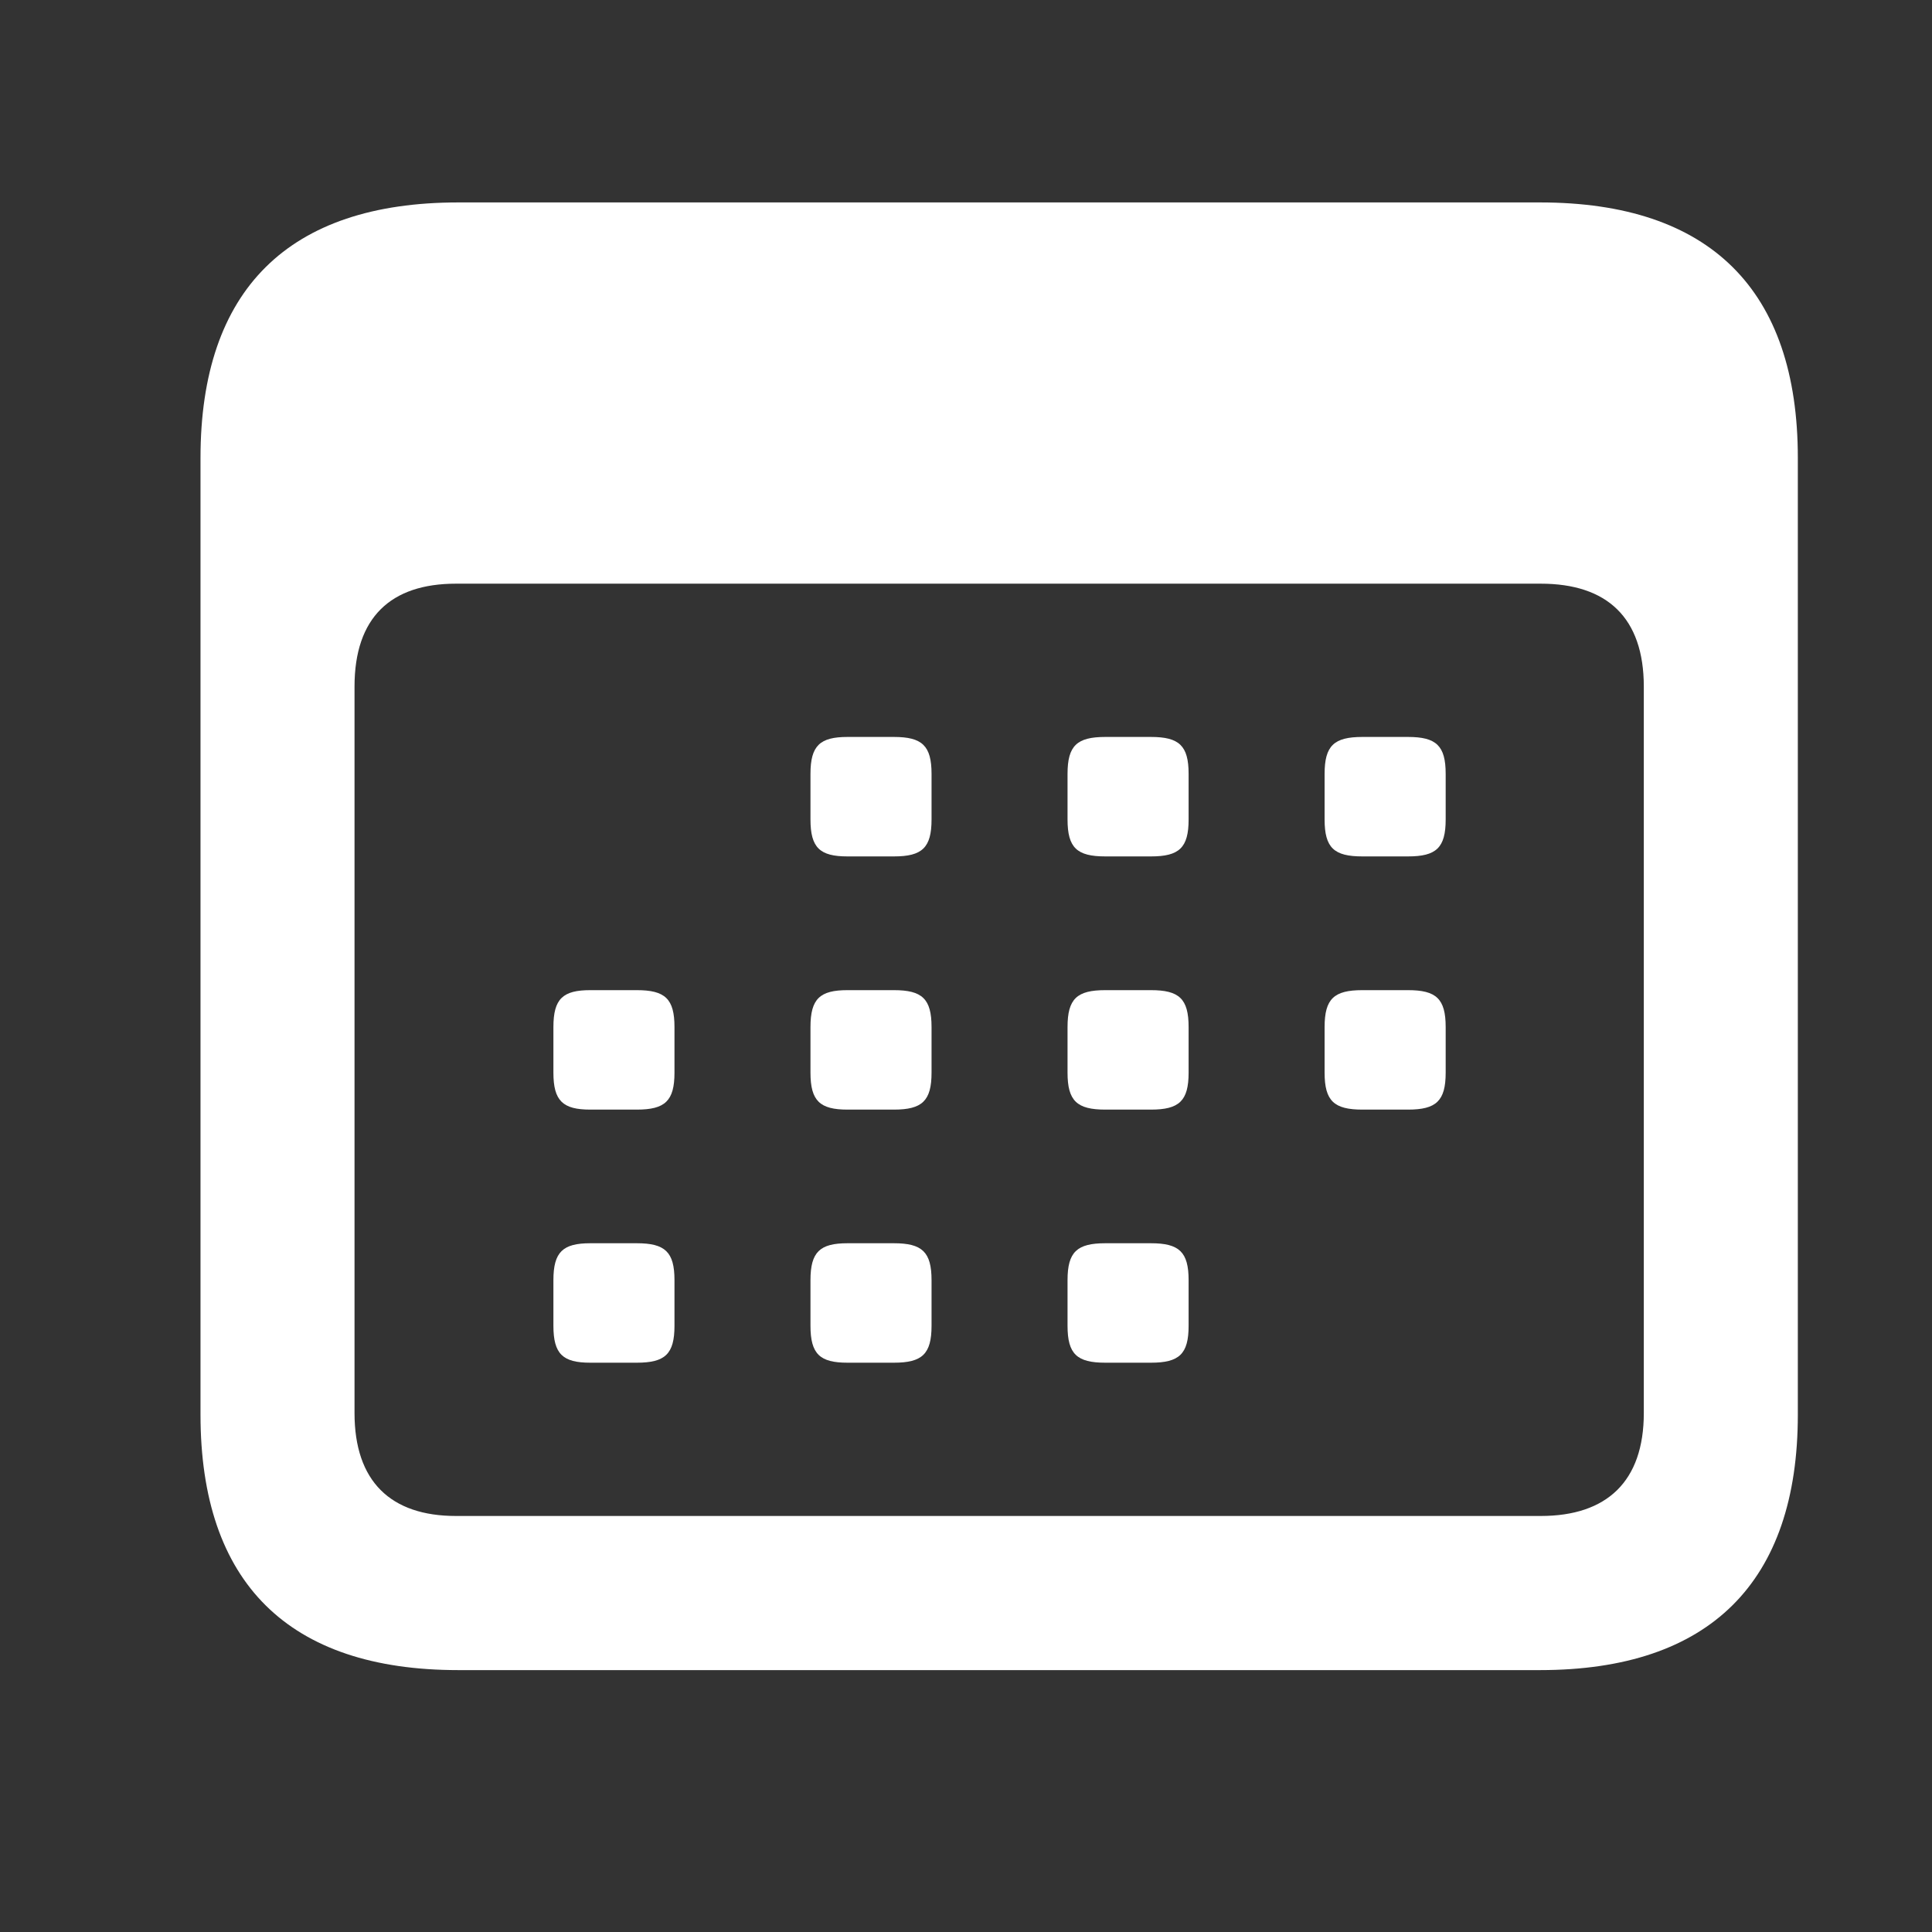 <svg width="18" height="18" viewBox="0 0 18 18" fill="none" xmlns="http://www.w3.org/2000/svg">
<rect x="0" y="0" width="18" height="18" fill="#333333" stroke="none"/>
<path opacity="1" d="M4.27 15.56H14.348C15.93 15.56 16.75 14.74 16.75 13.18V4.266C16.75 2.699 15.93 1.886 14.348 1.886H4.27C2.688 1.886 1.868 2.699 1.868 4.266V13.18C1.868 14.747 2.688 15.56 4.27 15.56ZM4.248 14.124C3.64 14.124 3.303 13.802 3.303 13.165V6.397C3.303 5.753 3.64 5.438 4.248 5.438H14.355C14.971 5.438 15.315 5.753 15.315 6.397V13.165C15.315 13.802 14.971 14.124 14.355 14.124H4.248ZM7.896 7.979H8.328C8.591 7.979 8.679 7.899 8.679 7.635V7.21C8.679 6.947 8.591 6.866 8.328 6.866H7.896C7.639 6.866 7.551 6.947 7.551 7.21V7.635C7.551 7.899 7.639 7.979 7.896 7.979ZM10.298 7.979H10.723C10.986 7.979 11.074 7.899 11.074 7.635V7.21C11.074 6.947 10.986 6.866 10.723 6.866H10.298C10.034 6.866 9.946 6.947 9.946 7.21V7.635C9.946 7.899 10.034 7.979 10.298 7.979ZM12.693 7.979H13.118C13.381 7.979 13.469 7.899 13.469 7.635V7.21C13.469 6.947 13.381 6.866 13.118 6.866H12.693C12.429 6.866 12.341 6.947 12.341 7.21V7.635C12.341 7.899 12.429 7.979 12.693 7.979ZM5.5 10.338H5.933C6.196 10.338 6.284 10.257 6.284 9.994V9.569C6.284 9.305 6.196 9.225 5.933 9.225H5.5C5.244 9.225 5.156 9.305 5.156 9.569V9.994C5.156 10.257 5.244 10.338 5.5 10.338ZM7.896 10.338H8.328C8.591 10.338 8.679 10.257 8.679 9.994V9.569C8.679 9.305 8.591 9.225 8.328 9.225H7.896C7.639 9.225 7.551 9.305 7.551 9.569V9.994C7.551 10.257 7.639 10.338 7.896 10.338ZM10.298 10.338H10.723C10.986 10.338 11.074 10.257 11.074 9.994V9.569C11.074 9.305 10.986 9.225 10.723 9.225H10.298C10.034 9.225 9.946 9.305 9.946 9.569V9.994C9.946 10.257 10.034 10.338 10.298 10.338ZM12.693 10.338H13.118C13.381 10.338 13.469 10.257 13.469 9.994V9.569C13.469 9.305 13.381 9.225 13.118 9.225H12.693C12.429 9.225 12.341 9.305 12.341 9.569V9.994C12.341 10.257 12.429 10.338 12.693 10.338ZM5.5 12.696H5.933C6.196 12.696 6.284 12.616 6.284 12.352V11.927C6.284 11.664 6.196 11.583 5.933 11.583H5.5C5.244 11.583 5.156 11.664 5.156 11.927V12.352C5.156 12.616 5.244 12.696 5.5 12.696ZM7.896 12.696H8.328C8.591 12.696 8.679 12.616 8.679 12.352V11.927C8.679 11.664 8.591 11.583 8.328 11.583H7.896C7.639 11.583 7.551 11.664 7.551 11.927V12.352C7.551 12.616 7.639 12.696 7.896 12.696ZM10.298 12.696H10.723C10.986 12.696 11.074 12.616 11.074 12.352V11.927C11.074 11.664 10.986 11.583 10.723 11.583H10.298C10.034 11.583 9.946 11.664 9.946 11.927V12.352C9.946 12.616 10.034 12.696 10.298 12.696Z" fill="white"/>
</svg>
